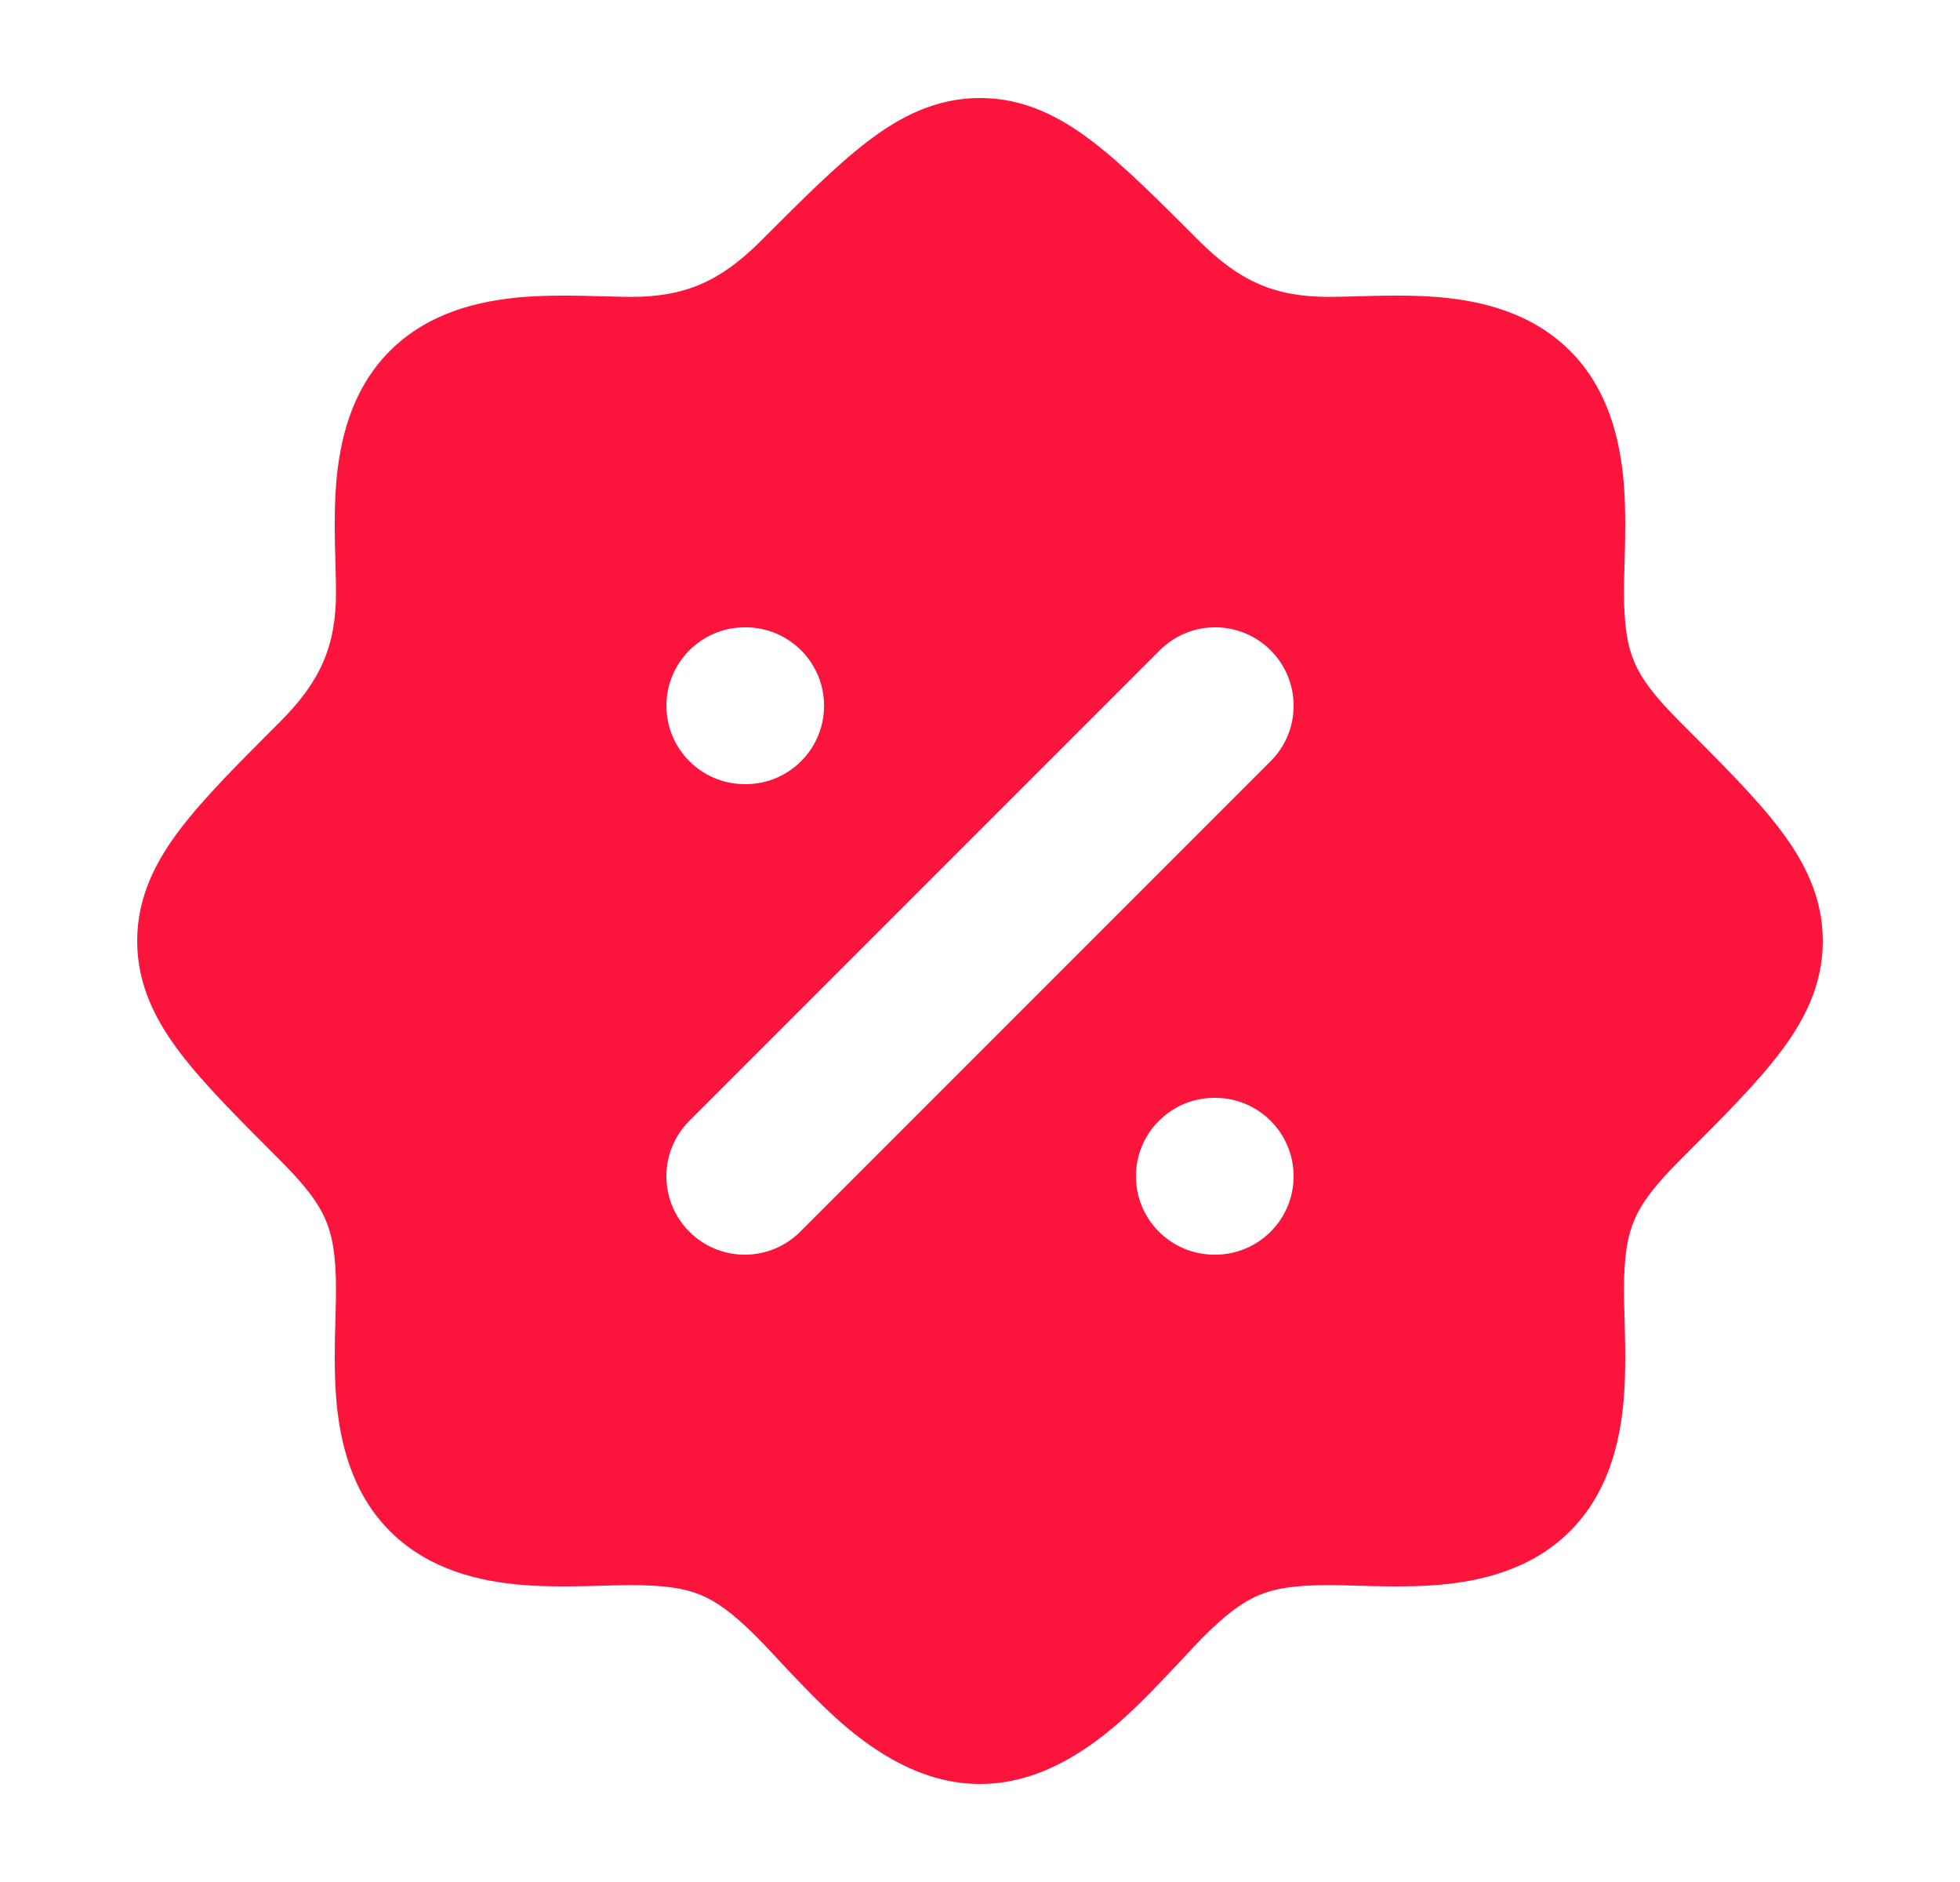 <svg width="25" height="24" viewBox="0 0 25 24" fill="none" xmlns="http://www.w3.org/2000/svg">
<path fill-rule="evenodd" clip-rule="evenodd" d="M11.066 1.804C11.482 1.486 11.939 1.25 12.5 1.25C13.061 1.25 13.518 1.486 13.934 1.804C14.324 2.101 14.754 2.531 15.257 3.034L15.292 3.069C15.807 3.584 16.255 3.786 16.948 3.786C17.035 3.786 17.144 3.783 17.268 3.78C17.583 3.771 17.99 3.759 18.346 3.789C18.867 3.833 19.52 3.973 20.019 4.467C20.521 4.965 20.664 5.621 20.71 6.146C20.741 6.505 20.729 6.915 20.72 7.232L20.72 7.232C20.717 7.356 20.714 7.465 20.714 7.552C20.714 8.003 20.764 8.255 20.851 8.454C20.94 8.658 21.097 8.874 21.431 9.208L21.466 9.243C21.969 9.746 22.399 10.176 22.696 10.566C23.014 10.982 23.25 11.439 23.25 12C23.25 12.561 23.014 13.018 22.696 13.434C22.399 13.824 21.969 14.254 21.466 14.757L21.431 14.792C21.097 15.126 20.94 15.342 20.851 15.546C20.764 15.745 20.714 15.997 20.714 16.448C20.714 16.535 20.717 16.644 20.72 16.768L20.72 16.768C20.729 17.085 20.741 17.495 20.71 17.854C20.664 18.379 20.521 19.035 20.019 19.533C19.52 20.027 18.867 20.167 18.346 20.211C17.99 20.241 17.583 20.229 17.268 20.22C17.144 20.217 17.035 20.214 16.948 20.214C16.507 20.214 16.259 20.258 16.064 20.339C15.868 20.419 15.66 20.563 15.346 20.877C15.279 20.945 15.19 21.039 15.088 21.149C14.858 21.395 14.559 21.715 14.28 21.96C13.856 22.33 13.248 22.75 12.5 22.75C11.752 22.75 11.144 22.33 10.72 21.96C10.441 21.715 10.142 21.395 9.912 21.149L9.912 21.149L9.912 21.149L9.912 21.148C9.81 21.039 9.721 20.944 9.654 20.877C9.34 20.563 9.131 20.419 8.936 20.339C8.741 20.258 8.493 20.214 8.052 20.214C7.965 20.214 7.856 20.217 7.732 20.22C7.417 20.229 7.01 20.241 6.654 20.211C6.133 20.167 5.48 20.027 4.981 19.533C4.479 19.035 4.336 18.379 4.29 17.854C4.259 17.495 4.271 17.085 4.28 16.768C4.283 16.644 4.286 16.535 4.286 16.448C4.286 15.997 4.236 15.745 4.149 15.546C4.06 15.342 3.903 15.126 3.569 14.792L3.534 14.757C3.031 14.254 2.601 13.824 2.304 13.434C1.986 13.018 1.75 12.561 1.75 12C1.75 11.439 1.986 10.982 2.304 10.566C2.601 10.176 3.031 9.746 3.534 9.243L3.569 9.208C4.084 8.693 4.286 8.244 4.286 7.552C4.286 7.465 4.283 7.356 4.28 7.232L4.28 7.232C4.271 6.917 4.259 6.51 4.289 6.154C4.333 5.633 4.473 4.98 4.967 4.481C5.465 3.979 6.121 3.836 6.646 3.79C7.005 3.759 7.415 3.771 7.732 3.78C7.856 3.783 7.965 3.786 8.052 3.786C8.744 3.786 9.193 3.584 9.708 3.069L9.743 3.034C10.246 2.531 10.676 2.101 11.066 1.804ZM8.793 15.707C8.402 15.317 8.402 14.683 8.793 14.293L14.793 8.293C15.183 7.902 15.817 7.902 16.207 8.293C16.598 8.683 16.598 9.317 16.207 9.707L10.207 15.707C9.817 16.098 9.183 16.098 8.793 15.707ZM9.511 8H9.5C8.948 8 8.5 8.448 8.5 9C8.5 9.552 8.948 10 9.5 10H9.511C10.063 10 10.511 9.552 10.511 9C10.511 8.448 10.063 8 9.511 8ZM15.489 14C14.937 14 14.489 14.448 14.489 15C14.489 15.552 14.937 16 15.489 16H15.5C16.052 16 16.5 15.552 16.5 15C16.5 14.448 16.052 14 15.5 14H15.489Z" fill="#FB143C"/>
</svg>
